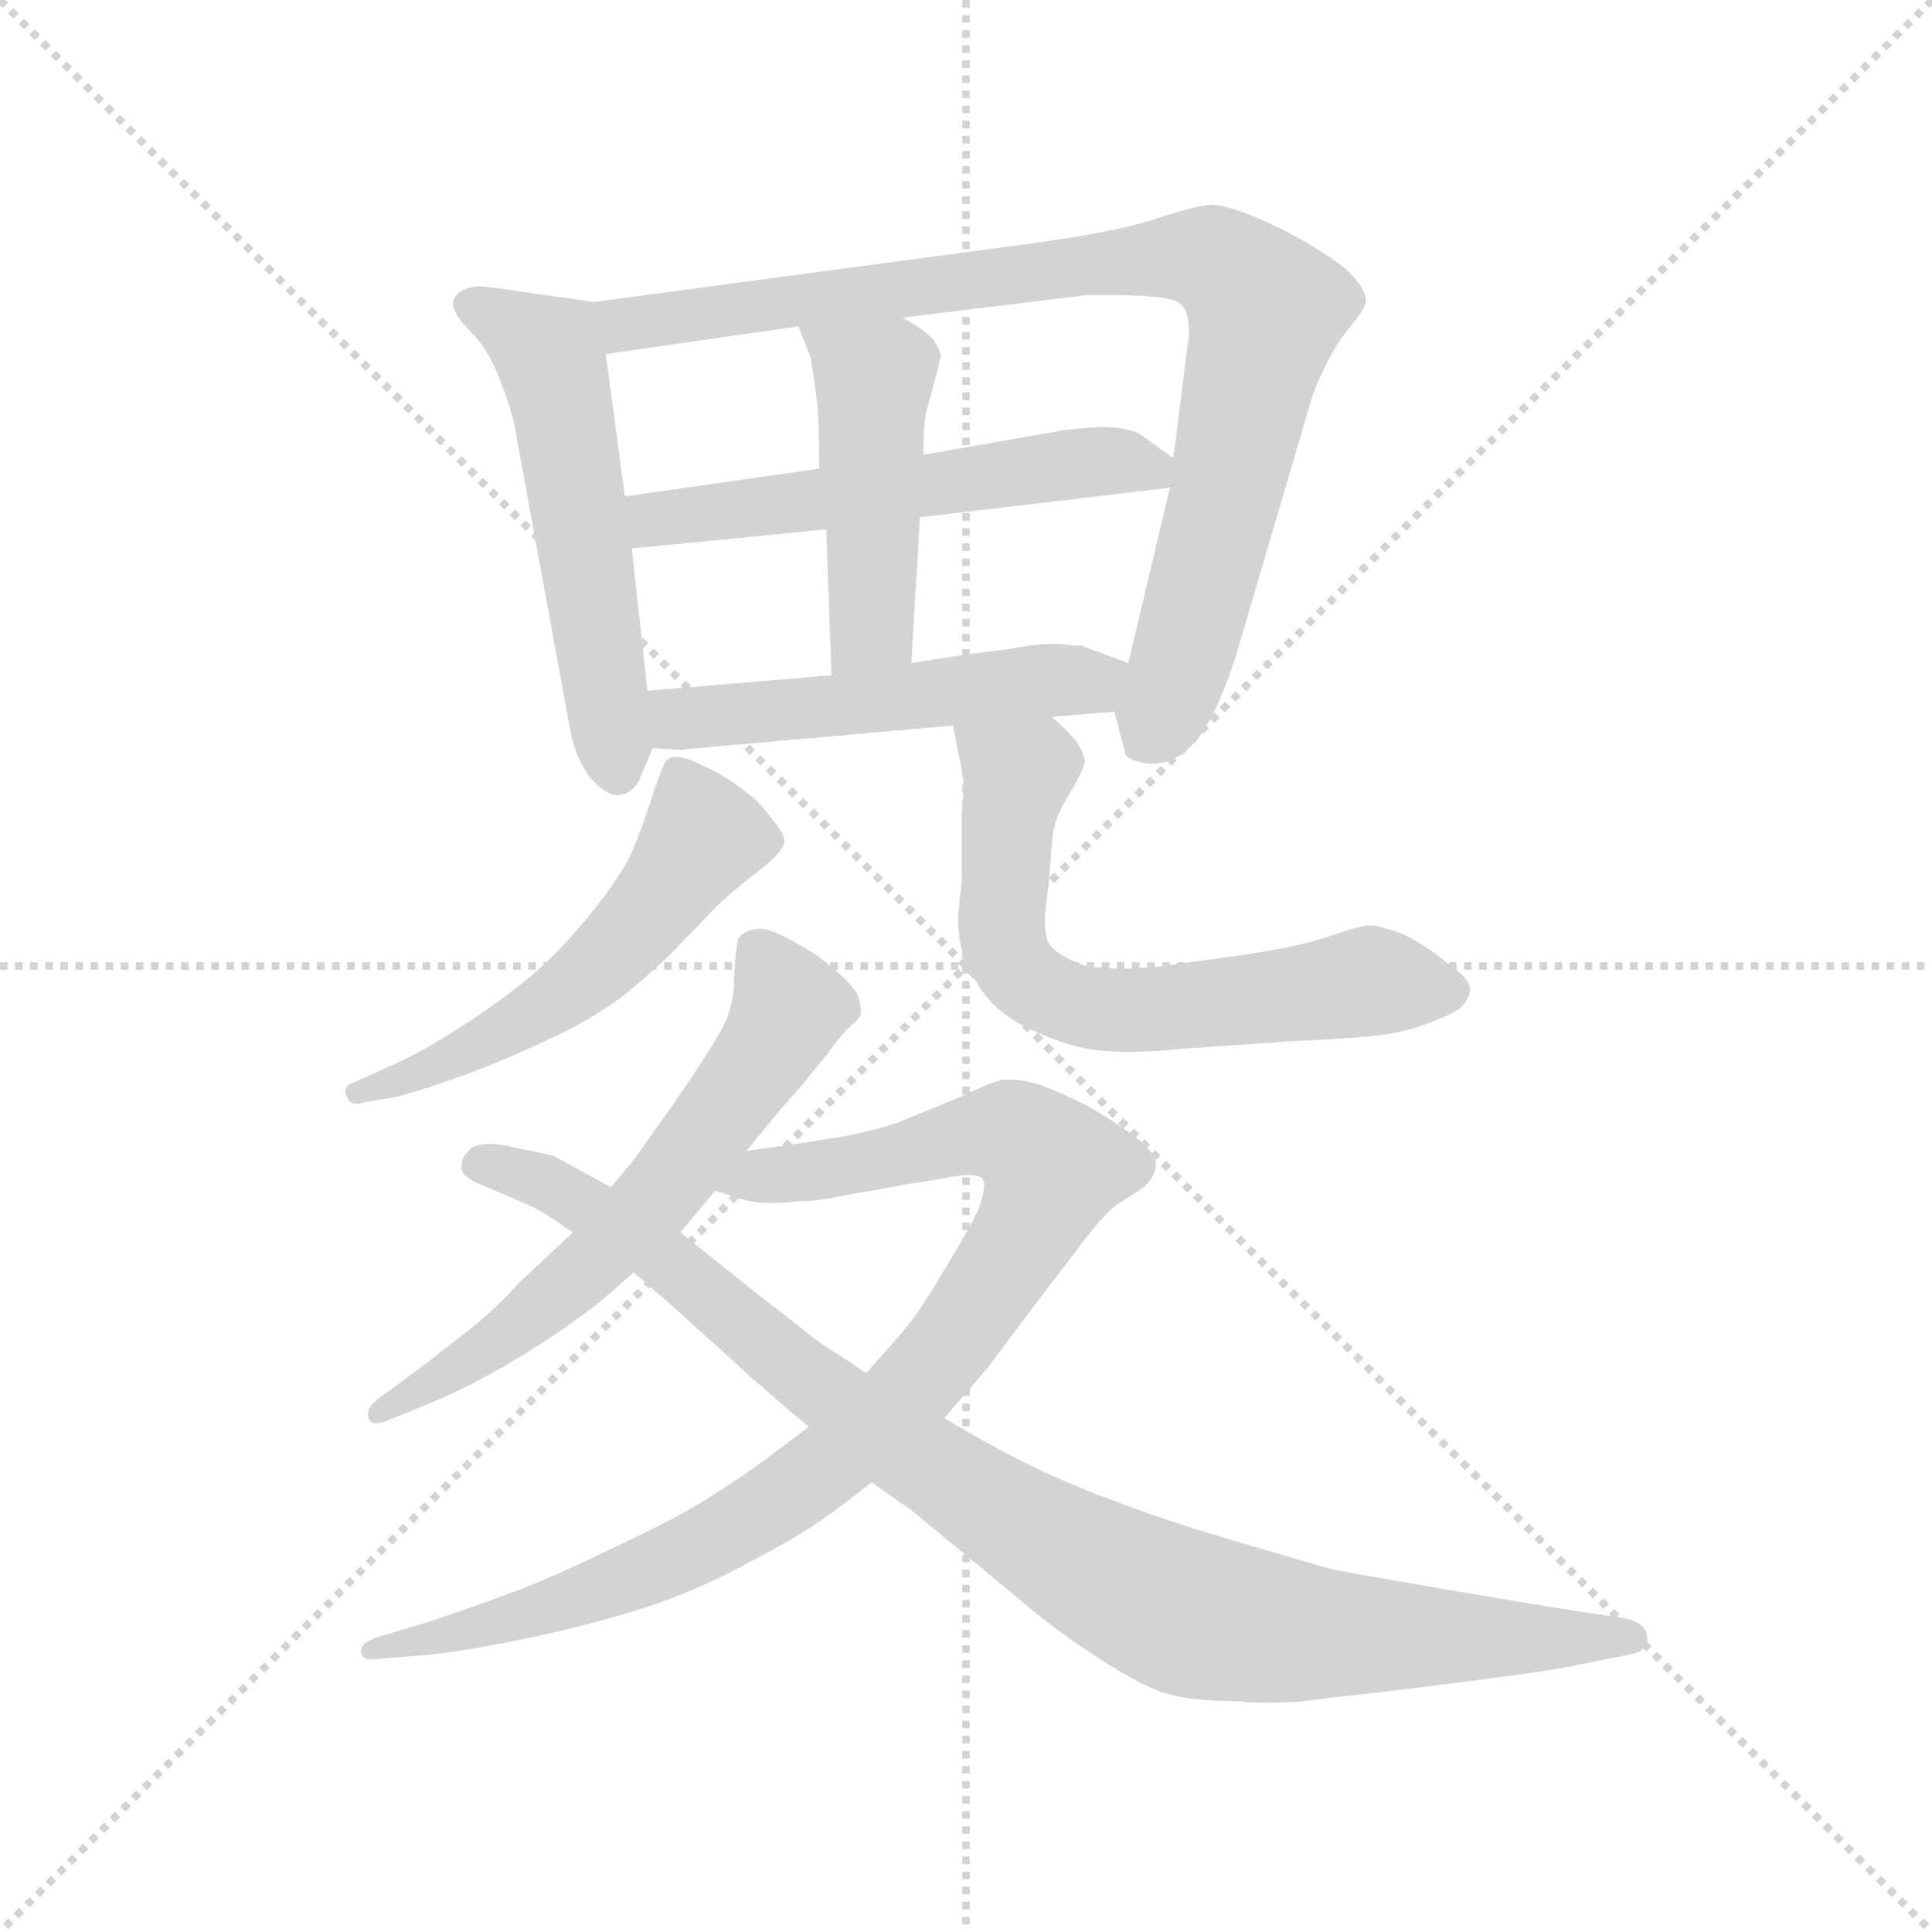 <svg version="1.1" viewBox="0 0 1024 1024" xmlns="http://www.w3.org/2000/svg">
  <g stroke="lightgray" stroke-dasharray="1,1" stroke-width="1" transform="scale(4, 4)">
    <line x1="0" y1="0" x2="256" y2="256"></line>
    <line x1="256" y1="0" x2="0" y2="256"></line>
    <line x1="128" y1="0" x2="128" y2="256"></line>
    <line x1="0" y1="128" x2="256" y2="128"></line>
  </g>
  <g transform="scale(0.92, -0.92) translate(60, -850)">
    <style type="text/css">
      
        @keyframes keyframes0 {
          from {
            stroke: blue;
            stroke-dashoffset: 556;
            stroke-width: 128;
          }
          64% {
            animation-timing-function: step-end;
            stroke: blue;
            stroke-dashoffset: 0;
            stroke-width: 128;
          }
          to {
            stroke: black;
            stroke-width: 1024;
          }
        }
        #make-me-a-hanzi-animation-0 {
          animation: keyframes0 0.702s both;
          animation-delay: 0s;
          animation-timing-function: linear;
        }
      
        @keyframes keyframes1 {
          from {
            stroke: blue;
            stroke-dashoffset: 905;
            stroke-width: 128;
          }
          75% {
            animation-timing-function: step-end;
            stroke: blue;
            stroke-dashoffset: 0;
            stroke-width: 128;
          }
          to {
            stroke: black;
            stroke-width: 1024;
          }
        }
        #make-me-a-hanzi-animation-1 {
          animation: keyframes1 0.986s both;
          animation-delay: 0.702s;
          animation-timing-function: linear;
        }
      
        @keyframes keyframes2 {
          from {
            stroke: blue;
            stroke-dashoffset: 560;
            stroke-width: 128;
          }
          65% {
            animation-timing-function: step-end;
            stroke: blue;
            stroke-dashoffset: 0;
            stroke-width: 128;
          }
          to {
            stroke: black;
            stroke-width: 1024;
          }
        }
        #make-me-a-hanzi-animation-2 {
          animation: keyframes2 0.706s both;
          animation-delay: 1.689s;
          animation-timing-function: linear;
        }
      
        @keyframes keyframes3 {
          from {
            stroke: blue;
            stroke-dashoffset: 471;
            stroke-width: 128;
          }
          61% {
            animation-timing-function: step-end;
            stroke: blue;
            stroke-dashoffset: 0;
            stroke-width: 128;
          }
          to {
            stroke: black;
            stroke-width: 1024;
          }
        }
        #make-me-a-hanzi-animation-3 {
          animation: keyframes3 0.633s both;
          animation-delay: 2.395s;
          animation-timing-function: linear;
        }
      
        @keyframes keyframes4 {
          from {
            stroke: blue;
            stroke-dashoffset: 522;
            stroke-width: 128;
          }
          63% {
            animation-timing-function: step-end;
            stroke: blue;
            stroke-dashoffset: 0;
            stroke-width: 128;
          }
          to {
            stroke: black;
            stroke-width: 1024;
          }
        }
        #make-me-a-hanzi-animation-4 {
          animation: keyframes4 0.675s both;
          animation-delay: 3.028s;
          animation-timing-function: linear;
        }
      
        @keyframes keyframes5 {
          from {
            stroke: blue;
            stroke-dashoffset: 552;
            stroke-width: 128;
          }
          64% {
            animation-timing-function: step-end;
            stroke: blue;
            stroke-dashoffset: 0;
            stroke-width: 128;
          }
          to {
            stroke: black;
            stroke-width: 1024;
          }
        }
        #make-me-a-hanzi-animation-5 {
          animation: keyframes5 0.699s both;
          animation-delay: 3.703s;
          animation-timing-function: linear;
        }
      
        @keyframes keyframes6 {
          from {
            stroke: blue;
            stroke-dashoffset: 666;
            stroke-width: 128;
          }
          68% {
            animation-timing-function: step-end;
            stroke: blue;
            stroke-dashoffset: 0;
            stroke-width: 128;
          }
          to {
            stroke: black;
            stroke-width: 1024;
          }
        }
        #make-me-a-hanzi-animation-6 {
          animation: keyframes6 0.792s both;
          animation-delay: 4.402s;
          animation-timing-function: linear;
        }
      
        @keyframes keyframes7 {
          from {
            stroke: blue;
            stroke-dashoffset: 634;
            stroke-width: 128;
          }
          67% {
            animation-timing-function: step-end;
            stroke: blue;
            stroke-dashoffset: 0;
            stroke-width: 128;
          }
          to {
            stroke: black;
            stroke-width: 1024;
          }
        }
        #make-me-a-hanzi-animation-7 {
          animation: keyframes7 0.766s both;
          animation-delay: 5.194s;
          animation-timing-function: linear;
        }
      
        @keyframes keyframes8 {
          from {
            stroke: blue;
            stroke-dashoffset: 958;
            stroke-width: 128;
          }
          76% {
            animation-timing-function: step-end;
            stroke: blue;
            stroke-dashoffset: 0;
            stroke-width: 128;
          }
          to {
            stroke: black;
            stroke-width: 1024;
          }
        }
        #make-me-a-hanzi-animation-8 {
          animation: keyframes8 1.03s both;
          animation-delay: 5.96s;
          animation-timing-function: linear;
        }
      
        @keyframes keyframes9 {
          from {
            stroke: blue;
            stroke-dashoffset: 1000;
            stroke-width: 128;
          }
          76% {
            animation-timing-function: step-end;
            stroke: blue;
            stroke-dashoffset: 0;
            stroke-width: 128;
          }
          to {
            stroke: black;
            stroke-width: 1024;
          }
        }
        #make-me-a-hanzi-animation-9 {
          animation: keyframes9 1.064s both;
          animation-delay: 6.99s;
          animation-timing-function: linear;
        }
      
    </style>
    
      <path d="M 282 676 L 240 682 Q 222 685 215 685 Q 206 684 203 680 Q 201 678 201 675 Q 201 673 202 671 Q 204 666 212 658 Q 220 650 226 636 Q 232 622 236 607 L 268 432 Q 271 414 280 402 Q 289 392 295 392 L 297 392 Q 304 393 308 400 L 316 419 L 313 452 L 304 534 L 300 564 L 289 646 C 285 676 285 676 282 676 Z" fill="lightgray"></path>
    
      <path d="M 582 440 L 588 417 Q 588 412 602 410 L 604 410 Q 617 410 628 422 Q 640 435 652 472 L 695 618 Q 697 626 704 640 Q 711 654 719 663 Q 726 672 727 676 Q 727 682 721 689 Q 716 696 698 707 Q 680 718 663 725 Q 646 732 638 732 Q 631 732 609 725 Q 587 717 536 710 L 282 676 C 252 672 259 642 289 646 L 400 662 L 460 667 L 566 680 L 579 680 Q 615 680 620 675 Q 625 671 625 659 Q 625 655 624 650 L 616 586 L 614 569 L 590 468 C 583 439 581 443 582 440 Z" fill="lightgray"></path>
    
      <path d="M 412 580 L 300 564 C 270 560 274 531 304 534 L 416 545 L 470 552 L 614 569 C 636 572 636 572 616 586 L 598 599 Q 591 604 574 604 Q 557 603 552 602 L 472 588 L 412 580 Z" fill="lightgray"></path>
    
      <path d="M 400 662 L 407 644 Q 408 639 410 624 Q 412 610 412 580 L 416 545 L 419 461 C 420 431 463 438 465 468 L 470 552 L 472 588 L 472 590 Q 472 607 474 614 Q 482 643 482 646 Q 481 649 478 654 Q 474 659 460 667 C 434 682 389 690 400 662 Z" fill="lightgray"></path>
    
      <path d="M 546 437 L 582 440 C 612 442 618 458 590 468 L 563 478 Q 560 478 550 479 L 546 479 Q 536 479 521 476 Q 502 474 465 468 L 419 461 L 313 452 C 283 449 286 421 316 419 L 331 418 L 489 432 L 546 437 Z" fill="lightgray"></path>
    
      <path d="M 168 218 Q 184 222 214 233 Q 244 245 268 257 Q 291 269 306 282 Q 320 294 326 300 L 354 329 Q 365 339 378 349 Q 391 359 392 365 Q 392 370 384 379 Q 378 388 368 395 Q 359 402 351 406 Q 343 410 338 412 Q 333 414 330 414 Q 326 414 324 412 Q 322 410 316 392 Q 310 373 304 359 Q 298 346 283 327 Q 268 308 253 294 Q 238 280 211 262 Q 184 244 163 235 L 143 226 Q 139 225 139 221 Q 139 220 140 218 Q 141 214 146 214 Q 147 214 150 215 L 168 218 Z" fill="lightgray"></path>
    
      <path d="M 489 432 L 494 407 Q 495 404 495 397 Q 495 390 494 380 L 494 342 L 492 323 L 492 320 Q 492 302 501 287 Q 510 270 526 261 Q 542 252 561 247 Q 572 244 590 244 Q 604 244 624 246 L 682 250 Q 724 252 738 254 Q 751 256 764 261 Q 778 266 782 270 Q 786 274 787 279 L 787 280 Q 787 286 774 295 Q 762 305 750 311 Q 738 316 730 317 Q 724 317 704 310 Q 686 304 650 299 L 606 293 Q 594 292 585 292 Q 573 292 564 294 Q 548 300 544 307 Q 542 311 542 319 Q 542 327 544 339 L 546 364 Q 547 378 554 389 Q 565 407 565 412 Q 564 417 560 423 Q 555 429 546 437 C 524 458 483 461 489 432 Z" fill="lightgray"></path>
    
      <path d="M 370 187 L 389 210 L 403 226 L 416 242 Q 424 253 429 258 Q 434 262 435 264 Q 436 265 436 268 Q 436 270 435 274 Q 434 282 410 300 Q 386 315 378 315 L 377 315 Q 369 314 366 310 Q 364 308 363 288 Q 363 268 354 254 Q 346 240 328 214 L 306 183 L 292 166 L 270 140 L 238 110 Q 224 94 204 79 Q 185 64 174 56 L 159 45 Q 152 40 152 36 L 152 34 Q 153 30 157 30 Q 160 30 164 32 L 184 40 Q 202 47 229 62 Q 256 78 268 87 Q 282 96 305 117 L 332 140 L 352 164 L 370 187 Z" fill="lightgray"></path>
    
      <path d="M 484 33 L 509 62 L 539 102 L 562 132 Q 576 151 585 157 L 599 166 Q 606 173 606 179 Q 606 186 594 195 Q 582 204 568 212 Q 555 219 542 224 Q 531 228 522 228 L 518 228 Q 512 227 493 218 L 459 204 Q 443 198 418 194 Q 393 190 370 187 C 340 183 323 172 352 164 L 368 159 Q 374 157 385 157 Q 392 157 401 158 Q 412 158 430 162 Q 448 165 464 168 Q 479 170 488 172 Q 494 173 498 173 Q 504 173 506 171 Q 507 170 507 167 Q 507 163 504 154 Q 498 141 485 120 Q 472 98 465 89 Q 458 80 439 59 L 406 28 L 382 10 Q 366 -2 348 -13 Q 331 -24 297 -40 Q 262 -57 239 -66 Q 215 -75 188 -84 L 158 -93 Q 148 -96 148 -101 L 148 -102 Q 149 -106 154 -106 L 179 -104 Q 198 -103 238 -95 Q 277 -87 309 -77 Q 340 -67 368 -52 Q 395 -38 410 -28 Q 426 -17 442 -4 L 484 33 Z" fill="lightgray"></path>
    
      <path d="M 292 166 L 259 184 Q 256 185 236 189 Q 228 191 222 191 Q 213 191 210 187 Q 206 183 206 179 L 206 176 Q 207 172 216 168 L 244 156 Q 253 152 270 140 L 305 117 L 328 97 L 359 69 Q 375 54 386 45 Q 396 36 406 28 L 442 -4 L 465 -20 L 528 -72 Q 549 -90 571 -104 Q 592 -118 607 -124 Q 622 -130 652 -130 Q 661 -131 670 -131 Q 688 -131 707 -128 Q 736 -125 783 -119 Q 830 -113 845 -110 L 880 -103 Q 889 -101 889 -94 L 889 -93 Q 888 -84 874 -82 L 841 -77 Q 822 -74 775 -66 Q 728 -58 707 -54 L 652 -38 Q 618 -28 588 -17 Q 558 -6 533 6 Q 509 18 484 33 L 439 59 L 424 69 Q 415 74 404 83 L 372 108 L 332 140 L 292 166 Z" fill="lightgray"></path>
    
    
      <clipPath id="make-me-a-hanzi-clip-0">
        <path d="M 282 676 L 240 682 Q 222 685 215 685 Q 206 684 203 680 Q 201 678 201 675 Q 201 673 202 671 Q 204 666 212 658 Q 220 650 226 636 Q 232 622 236 607 L 268 432 Q 271 414 280 402 Q 289 392 295 392 L 297 392 Q 304 393 308 400 L 316 419 L 313 452 L 304 534 L 300 564 L 289 646 C 285 676 285 676 282 676 Z"></path>
      </clipPath>
      <path clip-path="url(#make-me-a-hanzi-clip-0)" d="M 209 675 L 257 646 L 296 405" fill="none" id="make-me-a-hanzi-animation-0" stroke-dasharray="428 856" stroke-linecap="round"></path>
    
      <clipPath id="make-me-a-hanzi-clip-1">
        <path d="M 582 440 L 588 417 Q 588 412 602 410 L 604 410 Q 617 410 628 422 Q 640 435 652 472 L 695 618 Q 697 626 704 640 Q 711 654 719 663 Q 726 672 727 676 Q 727 682 721 689 Q 716 696 698 707 Q 680 718 663 725 Q 646 732 638 732 Q 631 732 609 725 Q 587 717 536 710 L 282 676 C 252 672 259 642 289 646 L 400 662 L 460 667 L 566 680 L 579 680 Q 615 680 620 675 Q 625 671 625 659 Q 625 655 624 650 L 616 586 L 614 569 L 590 468 C 583 439 581 443 582 440 Z"></path>
      </clipPath>
      <path clip-path="url(#make-me-a-hanzi-clip-1)" d="M 290 670 L 301 663 L 598 701 L 638 701 L 654 690 L 669 668 L 622 473 L 602 427" fill="none" id="make-me-a-hanzi-animation-1" stroke-dasharray="777 1554" stroke-linecap="round"></path>
    
      <clipPath id="make-me-a-hanzi-clip-2">
        <path d="M 412 580 L 300 564 C 270 560 274 531 304 534 L 416 545 L 470 552 L 614 569 C 636 572 636 572 616 586 L 598 599 Q 591 604 574 604 Q 557 603 552 602 L 472 588 L 412 580 Z"></path>
      </clipPath>
      <path clip-path="url(#make-me-a-hanzi-clip-2)" d="M 310 542 L 323 552 L 558 583 L 593 583 L 606 574" fill="none" id="make-me-a-hanzi-animation-2" stroke-dasharray="432 864" stroke-linecap="round"></path>
    
      <clipPath id="make-me-a-hanzi-clip-3">
        <path d="M 400 662 L 407 644 Q 408 639 410 624 Q 412 610 412 580 L 416 545 L 419 461 C 420 431 463 438 465 468 L 470 552 L 472 588 L 472 590 Q 472 607 474 614 Q 482 643 482 646 Q 481 649 478 654 Q 474 659 460 667 C 434 682 389 690 400 662 Z"></path>
      </clipPath>
      <path clip-path="url(#make-me-a-hanzi-clip-3)" d="M 408 660 L 444 631 L 442 489 L 426 468" fill="none" id="make-me-a-hanzi-animation-3" stroke-dasharray="343 686" stroke-linecap="round"></path>
    
      <clipPath id="make-me-a-hanzi-clip-4">
        <path d="M 546 437 L 582 440 C 612 442 618 458 590 468 L 563 478 Q 560 478 550 479 L 546 479 Q 536 479 521 476 Q 502 474 465 468 L 419 461 L 313 452 C 283 449 286 421 316 419 L 331 418 L 489 432 L 546 437 Z"></path>
      </clipPath>
      <path clip-path="url(#make-me-a-hanzi-clip-4)" d="M 321 447 L 337 436 L 568 457 L 581 463" fill="none" id="make-me-a-hanzi-animation-4" stroke-dasharray="394 788" stroke-linecap="round"></path>
    
      <clipPath id="make-me-a-hanzi-clip-5">
        <path d="M 168 218 Q 184 222 214 233 Q 244 245 268 257 Q 291 269 306 282 Q 320 294 326 300 L 354 329 Q 365 339 378 349 Q 391 359 392 365 Q 392 370 384 379 Q 378 388 368 395 Q 359 402 351 406 Q 343 410 338 412 Q 333 414 330 414 Q 326 414 324 412 Q 322 410 316 392 Q 310 373 304 359 Q 298 346 283 327 Q 268 308 253 294 Q 238 280 211 262 Q 184 244 163 235 L 143 226 Q 139 225 139 221 Q 139 220 140 218 Q 141 214 146 214 Q 147 214 150 215 L 168 218 Z"></path>
      </clipPath>
      <path clip-path="url(#make-me-a-hanzi-clip-5)" d="M 330 406 L 345 368 L 296 305 L 230 255 L 144 221" fill="none" id="make-me-a-hanzi-animation-5" stroke-dasharray="424 848" stroke-linecap="round"></path>
    
      <clipPath id="make-me-a-hanzi-clip-6">
        <path d="M 489 432 L 494 407 Q 495 404 495 397 Q 495 390 494 380 L 494 342 L 492 323 L 492 320 Q 492 302 501 287 Q 510 270 526 261 Q 542 252 561 247 Q 572 244 590 244 Q 604 244 624 246 L 682 250 Q 724 252 738 254 Q 751 256 764 261 Q 778 266 782 270 Q 786 274 787 279 L 787 280 Q 787 286 774 295 Q 762 305 750 311 Q 738 316 730 317 Q 724 317 704 310 Q 686 304 650 299 L 606 293 Q 594 292 585 292 Q 573 292 564 294 Q 548 300 544 307 Q 542 311 542 319 Q 542 327 544 339 L 546 364 Q 547 378 554 389 Q 565 407 565 412 Q 564 417 560 423 Q 555 429 546 437 C 524 458 483 461 489 432 Z"></path>
      </clipPath>
      <path clip-path="url(#make-me-a-hanzi-clip-6)" d="M 497 427 L 526 404 L 517 316 L 524 294 L 551 274 L 604 268 L 729 285 L 777 280" fill="none" id="make-me-a-hanzi-animation-6" stroke-dasharray="538 1076" stroke-linecap="round"></path>
    
      <clipPath id="make-me-a-hanzi-clip-7">
        <path d="M 370 187 L 389 210 L 403 226 L 416 242 Q 424 253 429 258 Q 434 262 435 264 Q 436 265 436 268 Q 436 270 435 274 Q 434 282 410 300 Q 386 315 378 315 L 377 315 Q 369 314 366 310 Q 364 308 363 288 Q 363 268 354 254 Q 346 240 328 214 L 306 183 L 292 166 L 270 140 L 238 110 Q 224 94 204 79 Q 185 64 174 56 L 159 45 Q 152 40 152 36 L 152 34 Q 153 30 157 30 Q 160 30 164 32 L 184 40 Q 202 47 229 62 Q 256 78 268 87 Q 282 96 305 117 L 332 140 L 352 164 L 370 187 Z"></path>
      </clipPath>
      <path clip-path="url(#make-me-a-hanzi-clip-7)" d="M 375 304 L 394 266 L 329 173 L 285 125 L 230 79 L 157 35" fill="none" id="make-me-a-hanzi-animation-7" stroke-dasharray="506 1012" stroke-linecap="round"></path>
    
      <clipPath id="make-me-a-hanzi-clip-8">
        <path d="M 484 33 L 509 62 L 539 102 L 562 132 Q 576 151 585 157 L 599 166 Q 606 173 606 179 Q 606 186 594 195 Q 582 204 568 212 Q 555 219 542 224 Q 531 228 522 228 L 518 228 Q 512 227 493 218 L 459 204 Q 443 198 418 194 Q 393 190 370 187 C 340 183 323 172 352 164 L 368 159 Q 374 157 385 157 Q 392 157 401 158 Q 412 158 430 162 Q 448 165 464 168 Q 479 170 488 172 Q 494 173 498 173 Q 504 173 506 171 Q 507 170 507 167 Q 507 163 504 154 Q 498 141 485 120 Q 472 98 465 89 Q 458 80 439 59 L 406 28 L 382 10 Q 366 -2 348 -13 Q 331 -24 297 -40 Q 262 -57 239 -66 Q 215 -75 188 -84 L 158 -93 Q 148 -96 148 -101 L 148 -102 Q 149 -106 154 -106 L 179 -104 Q 198 -103 238 -95 Q 277 -87 309 -77 Q 340 -67 368 -52 Q 395 -38 410 -28 Q 426 -17 442 -4 L 484 33 Z"></path>
      </clipPath>
      <path clip-path="url(#make-me-a-hanzi-clip-8)" d="M 358 169 L 419 176 L 511 198 L 528 195 L 546 174 L 534 146 L 478 64 L 432 18 L 385 -17 L 285 -66 L 153 -101" fill="none" id="make-me-a-hanzi-animation-8" stroke-dasharray="830 1660" stroke-linecap="round"></path>
    
      <clipPath id="make-me-a-hanzi-clip-9">
        <path d="M 292 166 L 259 184 Q 256 185 236 189 Q 228 191 222 191 Q 213 191 210 187 Q 206 183 206 179 L 206 176 Q 207 172 216 168 L 244 156 Q 253 152 270 140 L 305 117 L 328 97 L 359 69 Q 375 54 386 45 Q 396 36 406 28 L 442 -4 L 465 -20 L 528 -72 Q 549 -90 571 -104 Q 592 -118 607 -124 Q 622 -130 652 -130 Q 661 -131 670 -131 Q 688 -131 707 -128 Q 736 -125 783 -119 Q 830 -113 845 -110 L 880 -103 Q 889 -101 889 -94 L 889 -93 Q 888 -84 874 -82 L 841 -77 Q 822 -74 775 -66 Q 728 -58 707 -54 L 652 -38 Q 618 -28 588 -17 Q 558 -6 533 6 Q 509 18 484 33 L 439 59 L 424 69 Q 415 74 404 83 L 372 108 L 332 140 L 292 166 Z"></path>
      </clipPath>
      <path clip-path="url(#make-me-a-hanzi-clip-9)" d="M 215 178 L 252 170 L 303 140 L 465 13 L 534 -33 L 613 -75 L 709 -92 L 880 -93" fill="none" id="make-me-a-hanzi-animation-9" stroke-dasharray="872 1744" stroke-linecap="round"></path>
    
  </g>
</svg>